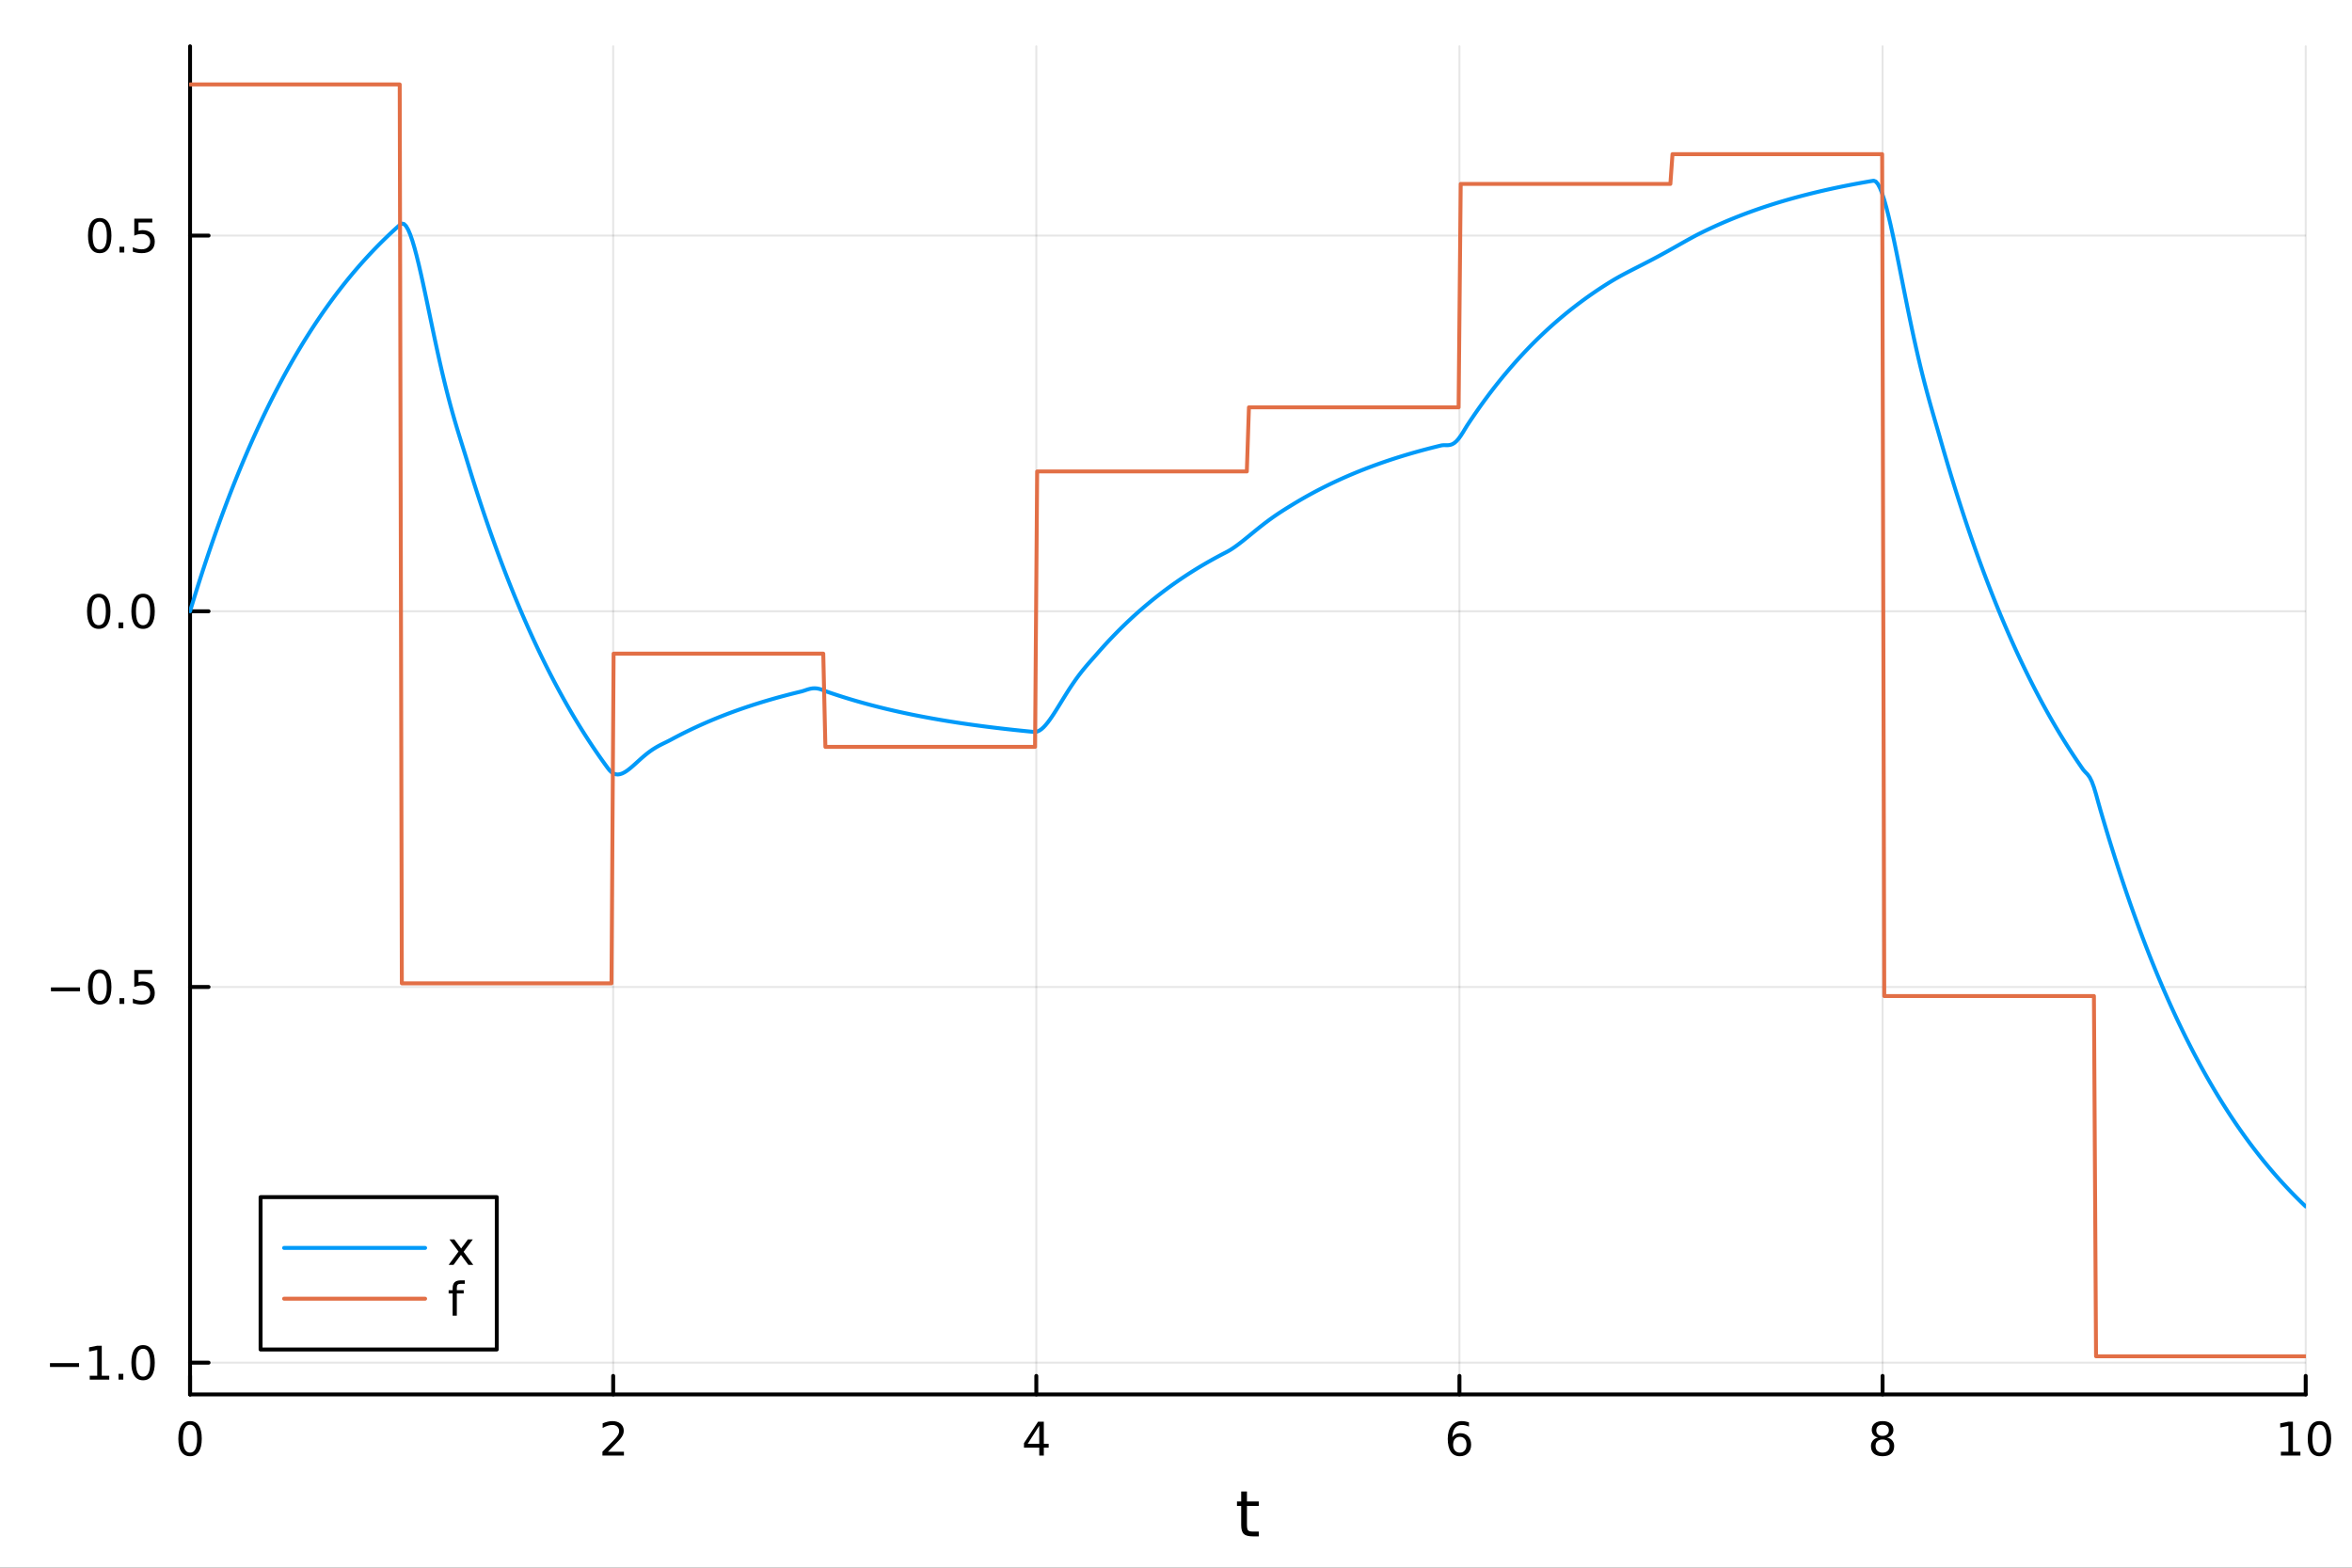 <?xml version="1.0" encoding="utf-8"?>
<svg xmlns="http://www.w3.org/2000/svg" xmlns:xlink="http://www.w3.org/1999/xlink" width="600" height="400" viewBox="0 0 2400 1600">
<rect x="0" y="0" width="2400" height="1600" fill="#333333" stroke="none"/>
<defs>
  <clipPath id="clip320">
    <rect x="0" y="0" width="2400" height="1600"/>
  </clipPath>
</defs>
<path clip-path="url(#clip320)" d="M0 1600 L2400 1600 L2400 0 L0 0  Z" fill="#ffffff" fill-rule="evenodd" fill-opacity="1"/>
<defs>
  <clipPath id="clip321">
    <rect x="480" y="0" width="1681" height="1600"/>
  </clipPath>
</defs>
<path clip-path="url(#clip320)" d="M193.936 1423.18 L2352.76 1423.18 L2352.76 47.244 L193.936 47.244  Z" fill="#ffffff" fill-rule="evenodd" fill-opacity="1"/>
<defs>
  <clipPath id="clip322">
    <rect x="193" y="47" width="2160" height="1377"/>
  </clipPath>
</defs>
<polyline clip-path="url(#clip322)" style="stroke:#000000; stroke-linecap:round; stroke-linejoin:round; stroke-width:2; stroke-opacity:0.1; fill:none" points="193.936,1423.18 193.936,47.244 "/>
<polyline clip-path="url(#clip322)" style="stroke:#000000; stroke-linecap:round; stroke-linejoin:round; stroke-width:2; stroke-opacity:0.1; fill:none" points="625.7,1423.18 625.7,47.244 "/>
<polyline clip-path="url(#clip322)" style="stroke:#000000; stroke-linecap:round; stroke-linejoin:round; stroke-width:2; stroke-opacity:0.1; fill:none" points="1057.46,1423.18 1057.46,47.244 "/>
<polyline clip-path="url(#clip322)" style="stroke:#000000; stroke-linecap:round; stroke-linejoin:round; stroke-width:2; stroke-opacity:0.1; fill:none" points="1489.23,1423.18 1489.23,47.244 "/>
<polyline clip-path="url(#clip322)" style="stroke:#000000; stroke-linecap:round; stroke-linejoin:round; stroke-width:2; stroke-opacity:0.1; fill:none" points="1920.99,1423.18 1920.99,47.244 "/>
<polyline clip-path="url(#clip322)" style="stroke:#000000; stroke-linecap:round; stroke-linejoin:round; stroke-width:2; stroke-opacity:0.1; fill:none" points="2352.76,1423.18 2352.76,47.244 "/>
<polyline clip-path="url(#clip320)" style="stroke:#000000; stroke-linecap:round; stroke-linejoin:round; stroke-width:4; stroke-opacity:1; fill:none" points="193.936,1423.18 2352.76,1423.18 "/>
<polyline clip-path="url(#clip320)" style="stroke:#000000; stroke-linecap:round; stroke-linejoin:round; stroke-width:4; stroke-opacity:1; fill:none" points="193.936,1423.18 193.936,1404.28 "/>
<polyline clip-path="url(#clip320)" style="stroke:#000000; stroke-linecap:round; stroke-linejoin:round; stroke-width:4; stroke-opacity:1; fill:none" points="625.7,1423.18 625.7,1404.28 "/>
<polyline clip-path="url(#clip320)" style="stroke:#000000; stroke-linecap:round; stroke-linejoin:round; stroke-width:4; stroke-opacity:1; fill:none" points="1057.46,1423.18 1057.46,1404.28 "/>
<polyline clip-path="url(#clip320)" style="stroke:#000000; stroke-linecap:round; stroke-linejoin:round; stroke-width:4; stroke-opacity:1; fill:none" points="1489.23,1423.18 1489.23,1404.28 "/>
<polyline clip-path="url(#clip320)" style="stroke:#000000; stroke-linecap:round; stroke-linejoin:round; stroke-width:4; stroke-opacity:1; fill:none" points="1920.99,1423.18 1920.99,1404.28 "/>
<polyline clip-path="url(#clip320)" style="stroke:#000000; stroke-linecap:round; stroke-linejoin:round; stroke-width:4; stroke-opacity:1; fill:none" points="2352.76,1423.18 2352.76,1404.28 "/>
<path clip-path="url(#clip320)" d="M193.936 1454.1 Q190.325 1454.1 188.496 1457.66 Q186.691 1461.2 186.691 1468.33 Q186.691 1475.44 188.496 1479.01 Q190.325 1482.55 193.936 1482.55 Q197.57 1482.55 199.376 1479.01 Q201.204 1475.44 201.204 1468.33 Q201.204 1461.2 199.376 1457.66 Q197.57 1454.1 193.936 1454.1 M193.936 1450.39 Q199.746 1450.39 202.802 1455 Q205.88 1459.58 205.88 1468.33 Q205.88 1477.06 202.802 1481.67 Q199.746 1486.25 193.936 1486.25 Q188.126 1486.25 185.047 1481.67 Q181.992 1477.06 181.992 1468.33 Q181.992 1459.58 185.047 1455 Q188.126 1450.39 193.936 1450.39 Z" fill="#000000" fill-rule="nonzero" fill-opacity="1" /><path clip-path="url(#clip320)" d="M620.353 1481.64 L636.672 1481.64 L636.672 1485.58 L614.728 1485.58 L614.728 1481.64 Q617.39 1478.89 621.973 1474.26 Q626.58 1469.61 627.76 1468.27 Q630.006 1465.74 630.885 1464.01 Q631.788 1462.25 631.788 1460.56 Q631.788 1457.8 629.843 1456.07 Q627.922 1454.33 624.82 1454.33 Q622.621 1454.33 620.168 1455.09 Q617.737 1455.86 614.959 1457.41 L614.959 1452.69 Q617.783 1451.55 620.237 1450.97 Q622.691 1450.39 624.728 1450.39 Q630.098 1450.39 633.293 1453.08 Q636.487 1455.77 636.487 1460.26 Q636.487 1462.39 635.677 1464.31 Q634.89 1466.2 632.783 1468.8 Q632.205 1469.47 629.103 1472.69 Q626.001 1475.88 620.353 1481.64 Z" fill="#000000" fill-rule="nonzero" fill-opacity="1" /><path clip-path="url(#clip320)" d="M1060.47 1455.09 L1048.67 1473.54 L1060.47 1473.54 L1060.47 1455.09 M1059.25 1451.02 L1065.13 1451.02 L1065.13 1473.54 L1070.06 1473.54 L1070.06 1477.43 L1065.13 1477.43 L1065.13 1485.58 L1060.47 1485.58 L1060.47 1477.43 L1044.87 1477.43 L1044.87 1472.92 L1059.25 1451.02 Z" fill="#000000" fill-rule="nonzero" fill-opacity="1" /><path clip-path="url(#clip320)" d="M1489.63 1466.44 Q1486.48 1466.44 1484.63 1468.59 Q1482.8 1470.74 1482.8 1474.49 Q1482.8 1478.22 1484.63 1480.39 Q1486.48 1482.55 1489.63 1482.55 Q1492.78 1482.55 1494.61 1480.39 Q1496.46 1478.22 1496.46 1474.49 Q1496.46 1470.74 1494.61 1468.59 Q1492.78 1466.44 1489.63 1466.44 M1498.92 1451.78 L1498.92 1456.04 Q1497.16 1455.21 1495.35 1454.77 Q1493.57 1454.33 1491.81 1454.33 Q1487.18 1454.33 1484.73 1457.45 Q1482.3 1460.58 1481.95 1466.9 Q1483.31 1464.89 1485.37 1463.82 Q1487.43 1462.73 1489.91 1462.73 Q1495.12 1462.73 1498.13 1465.9 Q1501.16 1469.05 1501.16 1474.49 Q1501.16 1479.82 1498.01 1483.03 Q1494.86 1486.25 1489.63 1486.25 Q1483.64 1486.25 1480.47 1481.67 Q1477.3 1477.06 1477.3 1468.33 Q1477.3 1460.14 1481.18 1455.28 Q1485.07 1450.39 1491.62 1450.39 Q1493.38 1450.39 1495.17 1450.74 Q1496.97 1451.09 1498.92 1451.78 Z" fill="#000000" fill-rule="nonzero" fill-opacity="1" /><path clip-path="url(#clip320)" d="M1920.99 1469.17 Q1917.66 1469.17 1915.74 1470.95 Q1913.84 1472.73 1913.84 1475.86 Q1913.84 1478.98 1915.74 1480.77 Q1917.66 1482.55 1920.99 1482.55 Q1924.33 1482.55 1926.25 1480.77 Q1928.17 1478.96 1928.17 1475.86 Q1928.17 1472.73 1926.25 1470.95 Q1924.35 1469.17 1920.99 1469.17 M1916.32 1467.18 Q1913.31 1466.44 1911.62 1464.38 Q1909.95 1462.32 1909.95 1459.35 Q1909.95 1455.21 1912.89 1452.8 Q1915.85 1450.39 1920.99 1450.39 Q1926.15 1450.39 1929.09 1452.8 Q1932.03 1455.21 1932.03 1459.35 Q1932.03 1462.32 1930.34 1464.38 Q1928.68 1466.44 1925.69 1467.18 Q1929.07 1467.96 1930.95 1470.26 Q1932.84 1472.55 1932.84 1475.86 Q1932.84 1480.88 1929.77 1483.57 Q1926.71 1486.25 1920.99 1486.25 Q1915.27 1486.25 1912.2 1483.57 Q1909.14 1480.88 1909.14 1475.86 Q1909.14 1472.55 1911.04 1470.26 Q1912.94 1467.96 1916.32 1467.18 M1914.6 1459.79 Q1914.6 1462.48 1916.27 1463.98 Q1917.96 1465.49 1920.99 1465.49 Q1924 1465.49 1925.69 1463.98 Q1927.4 1462.48 1927.4 1459.79 Q1927.4 1457.11 1925.69 1455.6 Q1924 1454.1 1920.99 1454.1 Q1917.96 1454.1 1916.27 1455.6 Q1914.6 1457.11 1914.6 1459.79 Z" fill="#000000" fill-rule="nonzero" fill-opacity="1" /><path clip-path="url(#clip320)" d="M2327.44 1481.64 L2335.08 1481.64 L2335.08 1455.28 L2326.77 1456.95 L2326.77 1452.69 L2335.04 1451.02 L2339.71 1451.02 L2339.71 1481.64 L2347.35 1481.64 L2347.35 1485.58 L2327.44 1485.58 L2327.44 1481.64 Z" fill="#000000" fill-rule="nonzero" fill-opacity="1" /><path clip-path="url(#clip320)" d="M2366.8 1454.1 Q2363.18 1454.1 2361.36 1457.66 Q2359.55 1461.2 2359.55 1468.33 Q2359.55 1475.44 2361.36 1479.01 Q2363.18 1482.55 2366.8 1482.55 Q2370.43 1482.55 2372.23 1479.01 Q2374.06 1475.44 2374.06 1468.33 Q2374.06 1461.2 2372.23 1457.66 Q2370.43 1454.1 2366.8 1454.1 M2366.8 1450.39 Q2372.61 1450.39 2375.66 1455 Q2378.74 1459.58 2378.74 1468.33 Q2378.74 1477.06 2375.66 1481.67 Q2372.61 1486.25 2366.8 1486.25 Q2360.99 1486.25 2357.91 1481.67 Q2354.85 1477.06 2354.85 1468.33 Q2354.85 1459.58 2357.91 1455 Q2360.99 1450.39 2366.8 1450.39 Z" fill="#000000" fill-rule="nonzero" fill-opacity="1" /><path clip-path="url(#clip320)" d="M1272.41 1522.27 L1272.41 1532.4 L1284.47 1532.4 L1284.47 1536.95 L1272.41 1536.95 L1272.41 1556.3 Q1272.41 1560.66 1273.58 1561.9 Q1274.79 1563.14 1278.45 1563.14 L1284.47 1563.14 L1284.47 1568.04 L1278.45 1568.04 Q1271.67 1568.04 1269.1 1565.53 Q1266.52 1562.98 1266.52 1556.3 L1266.52 1536.95 L1262.22 1536.95 L1262.22 1532.4 L1266.52 1532.4 L1266.52 1522.27 L1272.41 1522.27 Z" fill="#000000" fill-rule="nonzero" fill-opacity="1" /><polyline clip-path="url(#clip322)" style="stroke:#000000; stroke-linecap:round; stroke-linejoin:round; stroke-width:2; stroke-opacity:0.1; fill:none" points="193.936,1390.76 2352.76,1390.76 "/>
<polyline clip-path="url(#clip322)" style="stroke:#000000; stroke-linecap:round; stroke-linejoin:round; stroke-width:2; stroke-opacity:0.1; fill:none" points="193.936,1007.32 2352.76,1007.32 "/>
<polyline clip-path="url(#clip322)" style="stroke:#000000; stroke-linecap:round; stroke-linejoin:round; stroke-width:2; stroke-opacity:0.1; fill:none" points="193.936,623.875 2352.76,623.875 "/>
<polyline clip-path="url(#clip322)" style="stroke:#000000; stroke-linecap:round; stroke-linejoin:round; stroke-width:2; stroke-opacity:0.1; fill:none" points="193.936,240.435 2352.76,240.435 "/>
<polyline clip-path="url(#clip320)" style="stroke:#000000; stroke-linecap:round; stroke-linejoin:round; stroke-width:4; stroke-opacity:1; fill:none" points="193.936,1423.18 193.936,47.244 "/>
<polyline clip-path="url(#clip320)" style="stroke:#000000; stroke-linecap:round; stroke-linejoin:round; stroke-width:4; stroke-opacity:1; fill:none" points="193.936,1390.76 212.834,1390.76 "/>
<polyline clip-path="url(#clip320)" style="stroke:#000000; stroke-linecap:round; stroke-linejoin:round; stroke-width:4; stroke-opacity:1; fill:none" points="193.936,1007.32 212.834,1007.32 "/>
<polyline clip-path="url(#clip320)" style="stroke:#000000; stroke-linecap:round; stroke-linejoin:round; stroke-width:4; stroke-opacity:1; fill:none" points="193.936,623.875 212.834,623.875 "/>
<polyline clip-path="url(#clip320)" style="stroke:#000000; stroke-linecap:round; stroke-linejoin:round; stroke-width:4; stroke-opacity:1; fill:none" points="193.936,240.435 212.834,240.435 "/>
<path clip-path="url(#clip320)" d="M50.992 1391.21 L80.668 1391.21 L80.668 1395.14 L50.992 1395.14 L50.992 1391.21 Z" fill="#000000" fill-rule="nonzero" fill-opacity="1" /><path clip-path="url(#clip320)" d="M91.571 1404.1 L99.21 1404.1 L99.21 1377.74 L90.899 1379.4 L90.899 1375.14 L99.163 1373.48 L103.839 1373.48 L103.839 1404.1 L111.478 1404.1 L111.478 1408.04 L91.571 1408.04 L91.571 1404.1 Z" fill="#000000" fill-rule="nonzero" fill-opacity="1" /><path clip-path="url(#clip320)" d="M120.922 1402.16 L125.807 1402.16 L125.807 1408.04 L120.922 1408.04 L120.922 1402.16 Z" fill="#000000" fill-rule="nonzero" fill-opacity="1" /><path clip-path="url(#clip320)" d="M145.992 1376.56 Q142.381 1376.56 140.552 1380.12 Q138.746 1383.66 138.746 1390.79 Q138.746 1397.9 140.552 1401.46 Q142.381 1405 145.992 1405 Q149.626 1405 151.431 1401.46 Q153.26 1397.9 153.26 1390.79 Q153.26 1383.66 151.431 1380.12 Q149.626 1376.56 145.992 1376.56 M145.992 1372.85 Q151.802 1372.85 154.857 1377.46 Q157.936 1382.04 157.936 1390.79 Q157.936 1399.52 154.857 1404.12 Q151.802 1408.71 145.992 1408.71 Q140.181 1408.71 137.103 1404.12 Q134.047 1399.52 134.047 1390.79 Q134.047 1382.04 137.103 1377.46 Q140.181 1372.85 145.992 1372.85 Z" fill="#000000" fill-rule="nonzero" fill-opacity="1" /><path clip-path="url(#clip320)" d="M51.987 1007.77 L81.663 1007.77 L81.663 1011.7 L51.987 1011.7 L51.987 1007.77 Z" fill="#000000" fill-rule="nonzero" fill-opacity="1" /><path clip-path="url(#clip320)" d="M101.756 993.114 Q98.145 993.114 96.316 996.679 Q94.51 1000.22 94.51 1007.35 Q94.51 1014.46 96.316 1018.02 Q98.145 1021.56 101.756 1021.56 Q105.39 1021.56 107.196 1018.02 Q109.024 1014.46 109.024 1007.35 Q109.024 1000.22 107.196 996.679 Q105.39 993.114 101.756 993.114 M101.756 989.411 Q107.566 989.411 110.621 994.017 Q113.7 998.601 113.7 1007.35 Q113.7 1016.08 110.621 1020.68 Q107.566 1025.27 101.756 1025.27 Q95.946 1025.27 92.867 1020.68 Q89.811 1016.08 89.811 1007.35 Q89.811 998.601 92.867 994.017 Q95.946 989.411 101.756 989.411 Z" fill="#000000" fill-rule="nonzero" fill-opacity="1" /><path clip-path="url(#clip320)" d="M121.918 1018.72 L126.802 1018.72 L126.802 1024.6 L121.918 1024.6 L121.918 1018.72 Z" fill="#000000" fill-rule="nonzero" fill-opacity="1" /><path clip-path="url(#clip320)" d="M137.033 990.036 L155.39 990.036 L155.39 993.971 L141.316 993.971 L141.316 1002.44 Q142.334 1002.1 143.353 1001.93 Q144.371 1001.75 145.39 1001.75 Q151.177 1001.75 154.556 1004.92 Q157.936 1008.09 157.936 1013.51 Q157.936 1019.09 154.464 1022.19 Q150.992 1025.27 144.672 1025.27 Q142.496 1025.27 140.228 1024.9 Q137.982 1024.53 135.575 1023.79 L135.575 1019.09 Q137.658 1020.22 139.881 1020.78 Q142.103 1021.33 144.58 1021.33 Q148.584 1021.33 150.922 1019.23 Q153.26 1017.12 153.26 1013.51 Q153.26 1009.9 150.922 1007.79 Q148.584 1005.68 144.58 1005.68 Q142.705 1005.68 140.83 1006.1 Q138.978 1006.52 137.033 1007.4 L137.033 990.036 Z" fill="#000000" fill-rule="nonzero" fill-opacity="1" /><path clip-path="url(#clip320)" d="M100.76 609.674 Q97.149 609.674 95.321 613.239 Q93.515 616.78 93.515 623.91 Q93.515 631.016 95.321 634.581 Q97.149 638.123 100.76 638.123 Q104.395 638.123 106.2 634.581 Q108.029 631.016 108.029 623.91 Q108.029 616.78 106.2 613.239 Q104.395 609.674 100.76 609.674 M100.76 605.97 Q106.571 605.97 109.626 610.577 Q112.705 615.16 112.705 623.91 Q112.705 632.637 109.626 637.243 Q106.571 641.827 100.76 641.827 Q94.95 641.827 91.871 637.243 Q88.816 632.637 88.816 623.91 Q88.816 615.16 91.871 610.577 Q94.95 605.97 100.76 605.97 Z" fill="#000000" fill-rule="nonzero" fill-opacity="1" /><path clip-path="url(#clip320)" d="M120.922 635.276 L125.807 635.276 L125.807 641.155 L120.922 641.155 L120.922 635.276 Z" fill="#000000" fill-rule="nonzero" fill-opacity="1" /><path clip-path="url(#clip320)" d="M145.992 609.674 Q142.381 609.674 140.552 613.239 Q138.746 616.78 138.746 623.91 Q138.746 631.016 140.552 634.581 Q142.381 638.123 145.992 638.123 Q149.626 638.123 151.431 634.581 Q153.26 631.016 153.26 623.91 Q153.26 616.78 151.431 613.239 Q149.626 609.674 145.992 609.674 M145.992 605.97 Q151.802 605.97 154.857 610.577 Q157.936 615.16 157.936 623.91 Q157.936 632.637 154.857 637.243 Q151.802 641.827 145.992 641.827 Q140.181 641.827 137.103 637.243 Q134.047 632.637 134.047 623.91 Q134.047 615.16 137.103 610.577 Q140.181 605.97 145.992 605.97 Z" fill="#000000" fill-rule="nonzero" fill-opacity="1" /><path clip-path="url(#clip320)" d="M101.756 226.233 Q98.145 226.233 96.316 229.798 Q94.51 233.34 94.51 240.469 Q94.51 247.576 96.316 251.141 Q98.145 254.682 101.756 254.682 Q105.39 254.682 107.196 251.141 Q109.024 247.576 109.024 240.469 Q109.024 233.34 107.196 229.798 Q105.39 226.233 101.756 226.233 M101.756 222.53 Q107.566 222.53 110.621 227.136 Q113.7 231.719 113.7 240.469 Q113.7 249.196 110.621 253.803 Q107.566 258.386 101.756 258.386 Q95.946 258.386 92.867 253.803 Q89.811 249.196 89.811 240.469 Q89.811 231.719 92.867 227.136 Q95.946 222.53 101.756 222.53 Z" fill="#000000" fill-rule="nonzero" fill-opacity="1" /><path clip-path="url(#clip320)" d="M121.918 251.835 L126.802 251.835 L126.802 257.715 L121.918 257.715 L121.918 251.835 Z" fill="#000000" fill-rule="nonzero" fill-opacity="1" /><path clip-path="url(#clip320)" d="M137.033 223.155 L155.39 223.155 L155.39 227.09 L141.316 227.09 L141.316 235.562 Q142.334 235.215 143.353 235.053 Q144.371 234.868 145.39 234.868 Q151.177 234.868 154.556 238.039 Q157.936 241.21 157.936 246.627 Q157.936 252.205 154.464 255.307 Q150.992 258.386 144.672 258.386 Q142.496 258.386 140.228 258.016 Q137.982 257.645 135.575 256.905 L135.575 252.205 Q137.658 253.34 139.881 253.895 Q142.103 254.451 144.58 254.451 Q148.584 254.451 150.922 252.344 Q153.26 250.238 153.26 246.627 Q153.26 243.016 150.922 240.909 Q148.584 238.803 144.58 238.803 Q142.705 238.803 140.83 239.219 Q138.978 239.636 137.033 240.516 L137.033 223.155 Z" fill="#000000" fill-rule="nonzero" fill-opacity="1" /><polyline clip-path="url(#clip322)" style="stroke:#009af9; stroke-linecap:round; stroke-linejoin:round; stroke-width:4; stroke-opacity:1; fill:none" points="193.936,623.875 196.097,616.747 198.258,609.712 200.419,602.771 202.58,595.923 204.741,589.164 206.902,582.496 209.063,575.916 211.224,569.423 213.385,563.016 215.546,556.694 217.707,550.456 219.868,544.301 222.029,538.227 224.19,532.234 226.351,526.321 228.512,520.485 230.673,514.727 232.834,509.046 234.995,503.439 237.156,497.907 239.317,492.449 241.478,487.063 243.639,481.748 245.8,476.503 247.961,471.329 250.122,466.222 252.282,461.184 254.443,456.212 256.604,451.306 258.765,446.465 260.926,441.689 263.087,436.976 265.248,432.325 267.409,427.736 269.57,423.207 271.731,418.739 273.892,414.33 276.053,409.98 278.214,405.687 280.375,401.451 282.536,397.271 284.697,393.147 286.858,389.077 289.019,385.061 291.18,381.099 293.341,377.189 295.502,373.331 297.663,369.524 299.824,365.767 301.985,362.06 304.146,358.403 306.307,354.794 308.468,351.233 310.629,347.719 312.79,344.251 314.951,340.83 317.112,337.454 319.273,334.123 321.434,330.835 323.595,327.592 325.756,324.391 327.917,321.233 330.078,318.117 332.239,315.042 334.4,312.007 336.561,309.013 338.722,306.059 340.883,303.144 343.044,300.268 345.205,297.429 347.366,294.629 349.527,291.865 351.688,289.138 353.849,286.448 356.01,283.792 358.171,281.173 360.332,278.588 362.493,276.037 364.653,273.52 366.814,271.036 368.975,268.585 371.136,266.167 373.297,263.781 375.458,261.426 377.619,259.103 379.78,256.811 381.941,254.548 384.102,252.316 386.263,250.114 388.424,247.94 390.585,245.796 392.746,243.68 394.907,241.592 397.068,239.531 399.229,237.498 401.39,235.492 403.551,233.513 405.712,231.559 407.873,229.632 410.034,228.182 412.195,228.588 414.356,230.756 416.517,234.48 418.678,239.566 420.839,245.831 423,253.102 425.161,261.216 427.322,270.021 429.483,279.376 431.644,289.15 433.805,299.223 435.966,309.485 438.127,319.837 440.288,330.191 442.449,340.467 444.61,350.599 446.771,360.53 448.932,370.214 451.093,379.613 453.254,388.704 455.415,397.471 457.576,405.911 459.737,414.028 461.898,421.842 464.059,429.378 466.22,436.674 468.381,443.781 470.542,450.755 472.703,457.668 474.864,464.599 477.024,471.638 479.185,478.691 481.346,485.65 483.507,492.517 485.668,499.293 487.829,505.98 489.99,512.577 492.151,519.088 494.312,525.511 496.473,531.85 498.634,538.105 500.795,544.276 502.956,550.366 505.117,556.376 507.278,562.305 509.439,568.156 511.6,573.93 513.761,579.627 515.922,585.248 518.083,590.795 520.244,596.269 522.405,601.67 524.566,607 526.727,612.258 528.888,617.447 531.049,622.567 533.21,627.62 535.371,632.605 537.532,637.524 539.693,642.378 541.854,647.167 544.015,651.893 546.176,656.556 548.337,661.157 550.498,665.697 552.659,670.177 554.82,674.597 556.981,678.959 559.142,683.263 561.303,687.51 563.464,691.7 565.625,695.835 567.786,699.915 569.947,703.942 572.108,707.914 574.269,711.834 576.43,715.703 578.591,719.519 580.752,723.286 582.913,727.002 585.074,730.669 587.235,734.288 589.396,737.859 591.556,741.382 593.717,744.859 595.878,748.289 598.039,751.675 600.2,755.015 602.361,758.311 604.522,761.563 606.683,764.772 608.844,767.939 611.005,771.063 613.166,774.146 615.327,777.189 617.488,780.191 619.649,783.153 621.81,785.982 623.971,788.104 626.132,789.497 628.293,790.249 630.454,790.44 632.615,790.148 634.776,789.444 636.937,788.397 639.098,787.068 641.259,785.517 643.42,783.796 645.581,781.954 647.742,780.034 649.903,778.076 652.064,776.115 654.225,774.178 656.386,772.292 658.547,770.477 660.708,768.747 662.869,767.114 665.03,765.583 667.191,764.155 669.352,762.827 671.513,761.591 673.674,760.433 675.835,759.335 677.996,758.275 680.157,757.225 682.318,756.155 684.479,755.025 686.64,753.86 688.801,752.71 690.962,751.575 693.123,750.455 695.284,749.35 697.445,748.26 699.606,747.184 701.767,746.122 703.927,745.075 706.088,744.041 708.249,743.021 710.41,742.015 712.571,741.022 714.732,740.042 716.893,739.075 719.054,738.121 721.215,737.179 723.376,736.25 725.537,735.334 727.698,734.429 729.859,733.536 732.02,732.656 734.181,731.786 736.342,730.929 738.503,730.082 740.664,729.247 742.825,728.423 744.986,727.61 747.147,726.808 749.308,726.017 751.469,725.236 753.63,724.465 755.791,723.704 757.952,722.954 760.113,722.214 762.274,721.483 764.435,720.762 766.596,720.051 768.757,719.349 770.918,718.657 773.079,717.974 775.24,717.299 777.401,716.634 779.562,715.978 781.723,715.33 783.884,714.691 786.045,714.06 788.206,713.438 790.367,712.824 792.528,712.218 794.689,711.62 796.85,711.03 799.011,710.448 801.172,709.874 803.333,709.307 805.494,708.748 807.655,708.196 809.816,707.651 811.977,707.114 814.138,706.584 816.298,706.06 818.459,705.526 820.62,704.849 822.781,704.113 824.942,703.429 827.103,702.886 829.264,702.549 831.425,702.456 833.586,702.622 835.747,703.037 837.908,703.667 840.069,704.453 842.23,705.31 844.391,706.131 846.552,706.876 848.713,707.611 850.874,708.335 853.035,709.051 855.196,709.756 857.357,710.453 859.518,711.14 861.679,711.818 863.84,712.487 866.001,713.147 868.162,713.799 870.323,714.441 872.484,715.076 874.645,715.702 876.806,716.319 878.967,716.929 881.128,717.53 883.289,718.123 885.45,718.709 887.611,719.287 889.772,719.857 891.933,720.419 894.094,720.974 896.255,721.522 898.416,722.062 900.577,722.596 902.738,723.122 904.899,723.641 907.06,724.153 909.221,724.659 911.382,725.157 913.543,725.65 915.704,726.135 917.865,726.614 920.026,727.087 922.187,727.554 924.348,728.014 926.509,728.468 928.669,728.917 930.83,729.359 932.991,729.795 935.152,730.226 937.313,730.651 939.474,731.07 941.635,731.484 943.796,731.892 945.957,732.295 948.118,732.692 950.279,733.085 952.44,733.472 954.601,733.854 956.762,734.231 958.923,734.602 961.084,734.969 963.245,735.332 965.406,735.689 967.567,736.041 969.728,736.389 971.889,736.733 974.05,737.071 976.211,737.406 978.372,737.735 980.533,738.061 982.694,738.382 984.855,738.699 987.016,739.011 989.177,739.32 991.338,739.624 993.499,739.925 995.66,740.221 997.821,740.513 999.982,740.802 1002.14,741.087 1004.3,741.368 1006.46,741.645 1008.63,741.919 1010.79,742.189 1012.95,742.455 1015.11,742.718 1017.27,742.977 1019.43,743.233 1021.59,743.486 1023.75,743.735 1025.91,743.981 1028.07,744.223 1030.24,744.463 1032.4,744.699 1034.56,744.932 1036.72,745.162 1038.88,745.389 1041.04,745.613 1043.2,745.834 1045.36,746.052 1047.52,746.267 1049.68,746.479 1051.85,746.689 1054.01,746.896 1056.17,747.046 1058.33,746.662 1060.49,745.693 1062.65,744.209 1064.81,742.281 1066.97,739.971 1069.13,737.34 1071.29,734.445 1073.46,731.339 1075.62,728.069 1077.78,724.68 1079.94,721.213 1082.1,717.704 1084.26,714.186 1086.42,710.687 1088.58,707.233 1090.74,703.844 1092.9,700.536 1095.07,697.324 1097.23,694.214 1099.39,691.213 1101.55,688.321 1103.71,685.536 1105.87,682.849 1108.03,680.251 1110.19,677.726 1112.35,675.255 1114.51,672.816 1116.67,670.381 1118.84,667.92 1121,665.444 1123.16,663.001 1125.32,660.59 1127.48,658.211 1129.64,655.864 1131.8,653.547 1133.96,651.262 1136.12,649.007 1138.28,646.781 1140.45,644.585 1142.61,642.419 1144.77,640.281 1146.93,638.171 1149.09,636.089 1151.25,634.035 1153.41,632.008 1155.57,630.008 1157.73,628.035 1159.89,626.087 1162.06,624.166 1164.22,622.269 1166.38,620.398 1168.54,618.552 1170.7,616.731 1172.86,614.933 1175.02,613.159 1177.18,611.409 1179.34,609.682 1181.5,607.978 1183.67,606.297 1185.83,604.638 1187.99,603.001 1190.15,601.385 1192.31,599.791 1194.47,598.219 1196.63,596.667 1198.79,595.135 1200.95,593.624 1203.11,592.133 1205.28,590.662 1207.44,589.21 1209.6,587.778 1211.76,586.364 1213.92,584.97 1216.08,583.593 1218.24,582.235 1220.4,580.895 1222.56,579.573 1224.72,578.268 1226.88,576.981 1229.05,575.71 1231.21,574.457 1233.37,573.22 1235.53,571.999 1237.69,570.795 1239.85,569.606 1242.01,568.434 1244.17,567.276 1246.33,566.135 1248.49,565.008 1250.66,563.896 1252.82,562.757 1254.98,561.502 1257.14,560.143 1259.3,558.693 1261.46,557.164 1263.62,555.571 1265.78,553.923 1267.94,552.232 1270.1,550.508 1272.27,548.761 1274.43,546.999 1276.59,545.231 1278.75,543.463 1280.91,541.703 1283.07,539.955 1285.23,538.226 1287.39,536.519 1289.55,534.839 1291.71,533.188 1293.88,531.569 1296.04,529.983 1298.2,528.431 1300.36,526.914 1302.52,525.43 1304.68,523.978 1306.84,522.557 1309,521.163 1311.16,519.793 1313.32,518.443 1315.49,517.108 1317.65,515.782 1319.81,514.461 1321.97,513.152 1324.13,511.86 1326.29,510.586 1328.45,509.328 1330.61,508.087 1332.77,506.863 1334.93,505.655 1337.09,504.463 1339.26,503.286 1341.42,502.126 1343.58,500.98 1345.74,499.85 1347.9,498.735 1350.06,497.635 1352.22,496.549 1354.38,495.477 1356.54,494.42 1358.7,493.376 1360.87,492.347 1363.03,491.331 1365.19,490.328 1367.35,489.339 1369.51,488.363 1371.67,487.4 1373.83,486.45 1375.99,485.512 1378.15,484.587 1380.31,483.674 1382.48,482.773 1384.64,481.884 1386.8,481.007 1388.96,480.141 1391.12,479.288 1393.28,478.445 1395.44,477.614 1397.6,476.793 1399.76,475.984 1401.92,475.185 1404.09,474.397 1406.25,473.619 1408.41,472.852 1410.57,472.095 1412.73,471.348 1414.89,470.611 1417.05,469.883 1419.21,469.166 1421.37,468.458 1423.53,467.759 1425.7,467.069 1427.86,466.389 1430.02,465.718 1432.18,465.055 1434.34,464.401 1436.5,463.756 1438.66,463.12 1440.82,462.492 1442.98,461.872 1445.14,461.26 1447.3,460.657 1449.47,460.061 1451.63,459.474 1453.79,458.894 1455.95,458.321 1458.11,457.757 1460.27,457.2 1462.43,456.65 1464.59,456.108 1466.75,455.572 1468.91,455.044 1471.08,454.528 1473.24,454.322 1475.4,454.363 1477.56,454.361 1479.72,454.087 1481.88,453.372 1484.04,452.106 1486.2,450.24 1488.36,447.785 1490.52,444.81 1492.69,441.447 1494.85,437.886 1497.01,434.378 1499.17,431.096 1501.33,427.869 1503.49,424.685 1505.65,421.543 1507.81,418.443 1509.97,415.384 1512.13,412.366 1514.3,409.387 1516.46,406.448 1518.62,403.548 1520.78,400.687 1522.94,397.863 1525.1,395.077 1527.26,392.327 1529.42,389.614 1531.58,386.938 1533.74,384.296 1535.91,381.69 1538.07,379.118 1540.23,376.581 1542.39,374.077 1544.55,371.606 1546.71,369.168 1548.87,366.762 1551.03,364.389 1553.19,362.046 1555.35,359.735 1557.51,357.455 1559.68,355.204 1561.84,352.984 1564,350.793 1566.16,348.631 1568.32,346.498 1570.48,344.393 1572.64,342.316 1574.8,340.266 1576.96,338.243 1579.12,336.248 1581.29,334.279 1583.45,332.335 1585.61,330.418 1587.77,328.526 1589.93,326.659 1592.09,324.817 1594.25,322.999 1596.41,321.206 1598.57,319.436 1600.73,317.689 1602.9,315.966 1605.06,314.266 1607.22,312.588 1609.38,310.933 1611.54,309.299 1613.7,307.687 1615.86,306.097 1618.02,304.527 1620.18,302.978 1622.34,301.45 1624.51,299.942 1626.67,298.455 1628.83,296.986 1630.99,295.538 1633.15,294.108 1635.31,292.698 1637.47,291.306 1639.63,289.933 1641.79,288.577 1643.95,287.24 1646.12,285.934 1648.28,284.664 1650.44,283.427 1652.6,282.219 1654.76,281.035 1656.92,279.873 1659.08,278.727 1661.24,277.597 1663.4,276.477 1665.56,275.366 1667.72,274.261 1669.89,273.159 1672.05,272.058 1674.21,270.957 1676.37,269.853 1678.53,268.745 1680.69,267.631 1682.85,266.511 1685.01,265.382 1687.17,264.246 1689.33,263.1 1691.5,261.945 1693.66,260.781 1695.82,259.607 1697.98,258.424 1700.14,257.233 1702.3,256.033 1704.46,254.826 1706.62,253.613 1708.78,252.396 1710.94,251.175 1713.11,249.953 1715.27,248.731 1717.43,247.512 1719.59,246.298 1721.75,245.091 1723.91,243.894 1726.07,242.711 1728.23,241.543 1730.39,240.396 1732.55,239.272 1734.72,238.174 1736.88,237.102 1739.04,236.045 1741.2,235.001 1743.36,233.972 1745.52,232.956 1747.68,231.953 1749.84,230.964 1752,229.988 1754.16,229.025 1756.33,228.074 1758.49,227.136 1760.65,226.211 1762.81,225.298 1764.97,224.397 1767.13,223.508 1769.29,222.631 1771.45,221.765 1773.61,220.911 1775.77,220.068 1777.93,219.237 1780.1,218.416 1782.26,217.606 1784.42,216.807 1786.58,216.019 1788.74,215.241 1790.9,214.473 1793.06,213.716 1795.22,212.969 1797.38,212.231 1799.54,211.503 1801.71,210.785 1803.87,210.077 1806.03,209.377 1808.19,208.688 1810.35,208.007 1812.51,207.335 1814.67,206.672 1816.83,206.018 1818.99,205.373 1821.15,204.736 1823.32,204.108 1825.48,203.488 1827.64,202.876 1829.8,202.272 1831.96,201.676 1834.12,201.089 1836.28,200.509 1838.44,199.936 1840.6,199.372 1842.76,198.814 1844.93,198.265 1847.09,197.722 1849.25,197.187 1851.41,196.658 1853.57,196.137 1855.73,195.623 1857.89,195.115 1860.05,194.614 1862.21,194.12 1864.37,193.633 1866.54,193.152 1868.7,192.677 1870.86,192.208 1873.02,191.746 1875.18,191.29 1877.34,190.84 1879.5,190.396 1881.66,189.957 1883.82,189.525 1885.98,189.098 1888.15,188.677 1890.31,188.262 1892.47,187.852 1894.63,187.447 1896.79,187.048 1898.95,186.654 1901.11,186.266 1903.27,185.882 1905.43,185.504 1907.59,185.13 1909.75,184.762 1911.92,184.417 1914.08,185.261 1916.24,187.848 1918.4,191.978 1920.56,197.464 1922.72,204.127 1924.88,211.8 1927.04,220.324 1929.2,229.552 1931.36,239.344 1933.53,249.574 1935.69,260.122 1937.85,270.881 1940.01,281.753 1942.17,292.649 1944.33,303.491 1946.49,314.21 1948.65,324.75 1950.81,335.061 1952.97,345.105 1955.14,354.853 1957.3,364.289 1959.46,373.403 1961.62,382.197 1963.78,390.683 1965.94,398.882 1968.1,406.826 1970.26,414.558 1972.42,422.127 1974.58,429.597 1976.75,437.039 1978.91,444.534 1981.07,452.104 1983.23,459.588 1985.39,466.972 1987.55,474.259 1989.71,481.449 1991.87,488.543 1994.03,495.544 1996.19,502.451 1998.36,509.267 2000.52,515.993 2002.68,522.63 2004.84,529.178 2007,535.64 2009.16,542.016 2011.32,548.308 2013.48,554.516 2015.64,560.642 2017.8,566.687 2019.96,572.652 2022.13,578.538 2024.29,584.346 2026.45,590.077 2028.61,595.732 2030.77,601.311 2032.93,606.817 2035.09,612.25 2037.25,617.611 2039.41,622.9 2041.57,628.12 2043.74,633.27 2045.9,638.352 2048.06,643.366 2050.22,648.314 2052.38,653.196 2054.54,658.013 2056.7,662.766 2058.86,667.457 2061.02,672.085 2063.18,676.652 2065.35,681.158 2067.51,685.604 2069.67,689.992 2071.83,694.321 2073.99,698.593 2076.15,702.808 2078.31,706.968 2080.47,711.072 2082.63,715.122 2084.79,719.118 2086.96,723.061 2089.12,726.953 2091.28,730.792 2093.44,734.581 2095.6,738.32 2097.76,742.008 2099.92,745.649 2102.08,749.24 2104.24,752.784 2106.4,756.282 2108.57,759.732 2110.73,763.138 2112.89,766.497 2115.05,769.813 2117.21,773.084 2119.37,776.312 2121.53,779.498 2123.69,782.641 2125.85,785.73 2128.01,788.123 2130.17,790.343 2132.34,793.336 2134.5,797.667 2136.66,803.513 2138.82,810.665 2140.98,818.529 2143.14,826.188 2145.3,833.586 2147.46,840.887 2149.62,848.091 2151.78,855.199 2153.95,862.213 2156.11,869.134 2158.27,875.964 2160.43,882.702 2162.59,889.352 2164.75,895.913 2166.91,902.387 2169.07,908.776 2171.23,915.08 2173.39,921.3 2175.56,927.437 2177.72,933.494 2179.88,939.469 2182.04,945.366 2184.2,951.185 2186.36,956.926 2188.52,962.591 2190.68,968.181 2192.84,973.697 2195,979.14 2197.17,984.511 2199.33,989.811 2201.49,995.04 2203.65,1000.2 2205.81,1005.29 2207.97,1010.32 2210.13,1015.27 2212.29,1020.16 2214.45,1024.99 2216.61,1029.75 2218.78,1034.45 2220.94,1039.09 2223.1,1043.67 2225.26,1048.18 2227.42,1052.64 2229.58,1057.04 2231.74,1061.37 2233.9,1065.65 2236.06,1069.88 2238.22,1074.05 2240.38,1078.16 2242.55,1082.22 2244.71,1086.22 2246.87,1090.17 2249.03,1094.07 2251.19,1097.92 2253.35,1101.71 2255.51,1105.46 2257.67,1109.15 2259.83,1112.8 2261.99,1116.4 2264.16,1119.95 2266.32,1123.46 2268.48,1126.91 2270.64,1130.32 2272.8,1133.69 2274.96,1137.01 2277.12,1140.29 2279.28,1143.53 2281.44,1146.72 2283.6,1149.87 2285.77,1152.97 2287.93,1156.04 2290.09,1159.07 2292.25,1162.05 2294.41,1165 2296.57,1167.9 2298.73,1170.77 2300.89,1173.6 2303.05,1176.39 2305.21,1179.15 2307.38,1181.87 2309.54,1184.55 2311.7,1187.2 2313.86,1189.81 2316.02,1192.39 2318.18,1194.93 2320.34,1197.44 2322.5,1199.92 2324.66,1202.36 2326.82,1204.77 2328.99,1207.15 2331.15,1209.5 2333.31,1211.82 2335.47,1214.1 2337.63,1216.36 2339.79,1218.58 2341.95,1220.78 2344.11,1222.95 2346.27,1225.09 2348.43,1227.2 2350.59,1229.28 2352.76,1231.33 "/>
<polyline clip-path="url(#clip322)" style="stroke:#e26f46; stroke-linecap:round; stroke-linejoin:round; stroke-width:4; stroke-opacity:1; fill:none" points="193.936,86.186 196.097,86.186 198.258,86.186 200.419,86.186 202.58,86.186 204.741,86.186 206.902,86.186 209.063,86.186 211.224,86.186 213.385,86.186 215.546,86.186 217.707,86.186 219.868,86.186 222.029,86.186 224.19,86.186 226.351,86.186 228.512,86.186 230.673,86.186 232.834,86.186 234.995,86.186 237.156,86.186 239.317,86.186 241.478,86.186 243.639,86.186 245.8,86.186 247.961,86.186 250.122,86.186 252.282,86.186 254.443,86.186 256.604,86.186 258.765,86.186 260.926,86.186 263.087,86.186 265.248,86.186 267.409,86.186 269.57,86.186 271.731,86.186 273.892,86.186 276.053,86.186 278.214,86.186 280.375,86.186 282.536,86.186 284.697,86.186 286.858,86.186 289.019,86.186 291.18,86.186 293.341,86.186 295.502,86.186 297.663,86.186 299.824,86.186 301.985,86.186 304.146,86.186 306.307,86.186 308.468,86.186 310.629,86.186 312.79,86.186 314.951,86.186 317.112,86.186 319.273,86.186 321.434,86.186 323.595,86.186 325.756,86.186 327.917,86.186 330.078,86.186 332.239,86.186 334.4,86.186 336.561,86.186 338.722,86.186 340.883,86.186 343.044,86.186 345.205,86.186 347.366,86.186 349.527,86.186 351.688,86.186 353.849,86.186 356.01,86.186 358.171,86.186 360.332,86.186 362.493,86.186 364.653,86.186 366.814,86.186 368.975,86.186 371.136,86.186 373.297,86.186 375.458,86.186 377.619,86.186 379.78,86.186 381.941,86.186 384.102,86.186 386.263,86.186 388.424,86.186 390.585,86.186 392.746,86.186 394.907,86.186 397.068,86.186 399.229,86.186 401.39,86.186 403.551,86.186 405.712,86.186 407.873,86.186 410.034,1003.61 412.195,1003.61 414.356,1003.61 416.517,1003.61 418.678,1003.61 420.839,1003.61 423,1003.61 425.161,1003.61 427.322,1003.61 429.483,1003.61 431.644,1003.61 433.805,1003.61 435.966,1003.61 438.127,1003.61 440.288,1003.61 442.449,1003.61 444.61,1003.61 446.771,1003.61 448.932,1003.61 451.093,1003.61 453.254,1003.61 455.415,1003.61 457.576,1003.61 459.737,1003.61 461.898,1003.61 464.059,1003.61 466.22,1003.61 468.381,1003.61 470.542,1003.61 472.703,1003.61 474.864,1003.61 477.024,1003.61 479.185,1003.61 481.346,1003.61 483.507,1003.61 485.668,1003.61 487.829,1003.61 489.99,1003.61 492.151,1003.61 494.312,1003.61 496.473,1003.61 498.634,1003.61 500.795,1003.61 502.956,1003.61 505.117,1003.61 507.278,1003.61 509.439,1003.61 511.6,1003.61 513.761,1003.61 515.922,1003.61 518.083,1003.61 520.244,1003.61 522.405,1003.61 524.566,1003.61 526.727,1003.61 528.888,1003.61 531.049,1003.61 533.21,1003.61 535.371,1003.61 537.532,1003.61 539.693,1003.61 541.854,1003.61 544.015,1003.61 546.176,1003.61 548.337,1003.61 550.498,1003.61 552.659,1003.61 554.82,1003.61 556.981,1003.61 559.142,1003.61 561.303,1003.61 563.464,1003.61 565.625,1003.61 567.786,1003.61 569.947,1003.61 572.108,1003.61 574.269,1003.61 576.43,1003.61 578.591,1003.61 580.752,1003.61 582.913,1003.61 585.074,1003.61 587.235,1003.61 589.396,1003.61 591.556,1003.61 593.717,1003.61 595.878,1003.61 598.039,1003.61 600.2,1003.61 602.361,1003.61 604.522,1003.61 606.683,1003.61 608.844,1003.61 611.005,1003.61 613.166,1003.61 615.327,1003.61 617.488,1003.61 619.649,1003.61 621.81,1003.61 623.971,1003.61 626.132,667.113 628.293,667.113 630.454,667.113 632.615,667.113 634.776,667.113 636.937,667.113 639.098,667.113 641.259,667.113 643.42,667.113 645.581,667.113 647.742,667.113 649.903,667.113 652.064,667.113 654.225,667.113 656.386,667.113 658.547,667.113 660.708,667.113 662.869,667.113 665.03,667.113 667.191,667.113 669.352,667.113 671.513,667.113 673.674,667.113 675.835,667.113 677.996,667.113 680.157,667.113 682.318,667.113 684.479,667.113 686.64,667.113 688.801,667.113 690.962,667.113 693.123,667.113 695.284,667.113 697.445,667.113 699.606,667.113 701.767,667.113 703.927,667.113 706.088,667.113 708.249,667.113 710.41,667.113 712.571,667.113 714.732,667.113 716.893,667.113 719.054,667.113 721.215,667.113 723.376,667.113 725.537,667.113 727.698,667.113 729.859,667.113 732.02,667.113 734.181,667.113 736.342,667.113 738.503,667.113 740.664,667.113 742.825,667.113 744.986,667.113 747.147,667.113 749.308,667.113 751.469,667.113 753.63,667.113 755.791,667.113 757.952,667.113 760.113,667.113 762.274,667.113 764.435,667.113 766.596,667.113 768.757,667.113 770.918,667.113 773.079,667.113 775.24,667.113 777.401,667.113 779.562,667.113 781.723,667.113 783.884,667.113 786.045,667.113 788.206,667.113 790.367,667.113 792.528,667.113 794.689,667.113 796.85,667.113 799.011,667.113 801.172,667.113 803.333,667.113 805.494,667.113 807.655,667.113 809.816,667.113 811.977,667.113 814.138,667.113 816.298,667.113 818.459,667.113 820.62,667.113 822.781,667.113 824.942,667.113 827.103,667.113 829.264,667.113 831.425,667.113 833.586,667.113 835.747,667.113 837.908,667.113 840.069,667.113 842.23,762.28 844.391,762.28 846.552,762.28 848.713,762.28 850.874,762.28 853.035,762.28 855.196,762.28 857.357,762.28 859.518,762.28 861.679,762.28 863.84,762.28 866.001,762.28 868.162,762.28 870.323,762.28 872.484,762.28 874.645,762.28 876.806,762.28 878.967,762.28 881.128,762.28 883.289,762.28 885.45,762.28 887.611,762.28 889.772,762.28 891.933,762.28 894.094,762.28 896.255,762.28 898.416,762.28 900.577,762.28 902.738,762.28 904.899,762.28 907.06,762.28 909.221,762.28 911.382,762.28 913.543,762.28 915.704,762.28 917.865,762.28 920.026,762.28 922.187,762.28 924.348,762.28 926.509,762.28 928.669,762.28 930.83,762.28 932.991,762.28 935.152,762.28 937.313,762.28 939.474,762.28 941.635,762.28 943.796,762.28 945.957,762.28 948.118,762.28 950.279,762.28 952.44,762.28 954.601,762.28 956.762,762.28 958.923,762.28 961.084,762.28 963.245,762.28 965.406,762.28 967.567,762.28 969.728,762.28 971.889,762.28 974.05,762.28 976.211,762.28 978.372,762.28 980.533,762.28 982.694,762.28 984.855,762.28 987.016,762.28 989.177,762.28 991.338,762.28 993.499,762.28 995.66,762.28 997.821,762.28 999.982,762.28 1002.14,762.28 1004.3,762.28 1006.46,762.28 1008.63,762.28 1010.79,762.28 1012.95,762.28 1015.11,762.28 1017.27,762.28 1019.43,762.28 1021.59,762.28 1023.75,762.28 1025.91,762.28 1028.07,762.28 1030.24,762.28 1032.4,762.28 1034.56,762.28 1036.72,762.28 1038.88,762.28 1041.04,762.28 1043.2,762.28 1045.36,762.28 1047.52,762.28 1049.68,762.28 1051.85,762.28 1054.01,762.28 1056.17,762.28 1058.33,481.157 1060.49,481.157 1062.65,481.157 1064.81,481.157 1066.97,481.157 1069.13,481.157 1071.29,481.157 1073.46,481.157 1075.62,481.157 1077.78,481.157 1079.94,481.157 1082.1,481.157 1084.26,481.157 1086.42,481.157 1088.58,481.157 1090.74,481.157 1092.9,481.157 1095.07,481.157 1097.23,481.157 1099.39,481.157 1101.55,481.157 1103.71,481.157 1105.87,481.157 1108.03,481.157 1110.19,481.157 1112.35,481.157 1114.51,481.157 1116.67,481.157 1118.84,481.157 1121,481.157 1123.16,481.157 1125.32,481.157 1127.48,481.157 1129.64,481.157 1131.8,481.157 1133.96,481.157 1136.12,481.157 1138.28,481.157 1140.45,481.157 1142.61,481.157 1144.77,481.157 1146.93,481.157 1149.09,481.157 1151.25,481.157 1153.41,481.157 1155.57,481.157 1157.73,481.157 1159.89,481.157 1162.06,481.157 1164.22,481.157 1166.38,481.157 1168.54,481.157 1170.7,481.157 1172.86,481.157 1175.02,481.157 1177.18,481.157 1179.34,481.157 1181.5,481.157 1183.67,481.157 1185.83,481.157 1187.99,481.157 1190.15,481.157 1192.31,481.157 1194.47,481.157 1196.63,481.157 1198.79,481.157 1200.95,481.157 1203.11,481.157 1205.28,481.157 1207.44,481.157 1209.6,481.157 1211.76,481.157 1213.92,481.157 1216.08,481.157 1218.24,481.157 1220.4,481.157 1222.56,481.157 1224.72,481.157 1226.88,481.157 1229.05,481.157 1231.21,481.157 1233.37,481.157 1235.53,481.157 1237.69,481.157 1239.85,481.157 1242.01,481.157 1244.17,481.157 1246.33,481.157 1248.49,481.157 1250.66,481.157 1252.82,481.157 1254.98,481.157 1257.14,481.157 1259.3,481.157 1261.46,481.157 1263.62,481.157 1265.78,481.157 1267.94,481.157 1270.1,481.157 1272.27,481.157 1274.43,415.736 1276.59,415.736 1278.75,415.736 1280.91,415.736 1283.07,415.736 1285.23,415.736 1287.39,415.736 1289.55,415.736 1291.71,415.736 1293.88,415.736 1296.04,415.736 1298.2,415.736 1300.36,415.736 1302.52,415.736 1304.68,415.736 1306.84,415.736 1309,415.736 1311.16,415.736 1313.32,415.736 1315.49,415.736 1317.65,415.736 1319.81,415.736 1321.97,415.736 1324.13,415.736 1326.29,415.736 1328.45,415.736 1330.61,415.736 1332.77,415.736 1334.93,415.736 1337.09,415.736 1339.26,415.736 1341.42,415.736 1343.58,415.736 1345.74,415.736 1347.9,415.736 1350.06,415.736 1352.22,415.736 1354.38,415.736 1356.54,415.736 1358.7,415.736 1360.87,415.736 1363.03,415.736 1365.19,415.736 1367.35,415.736 1369.51,415.736 1371.67,415.736 1373.83,415.736 1375.99,415.736 1378.15,415.736 1380.31,415.736 1382.48,415.736 1384.64,415.736 1386.8,415.736 1388.96,415.736 1391.12,415.736 1393.28,415.736 1395.44,415.736 1397.6,415.736 1399.76,415.736 1401.92,415.736 1404.09,415.736 1406.25,415.736 1408.41,415.736 1410.57,415.736 1412.73,415.736 1414.89,415.736 1417.05,415.736 1419.21,415.736 1421.37,415.736 1423.53,415.736 1425.7,415.736 1427.86,415.736 1430.02,415.736 1432.18,415.736 1434.34,415.736 1436.5,415.736 1438.66,415.736 1440.82,415.736 1442.98,415.736 1445.14,415.736 1447.3,415.736 1449.47,415.736 1451.63,415.736 1453.79,415.736 1455.95,415.736 1458.11,415.736 1460.27,415.736 1462.43,415.736 1464.59,415.736 1466.75,415.736 1468.91,415.736 1471.08,415.736 1473.24,415.736 1475.4,415.736 1477.56,415.736 1479.72,415.736 1481.88,415.736 1484.04,415.736 1486.2,415.736 1488.36,415.736 1490.52,187.717 1492.69,187.717 1494.85,187.717 1497.01,187.717 1499.17,187.717 1501.33,187.717 1503.49,187.717 1505.65,187.717 1507.81,187.717 1509.97,187.717 1512.13,187.717 1514.3,187.717 1516.46,187.717 1518.62,187.717 1520.78,187.717 1522.94,187.717 1525.1,187.717 1527.26,187.717 1529.42,187.717 1531.58,187.717 1533.74,187.717 1535.91,187.717 1538.07,187.717 1540.23,187.717 1542.39,187.717 1544.55,187.717 1546.71,187.717 1548.87,187.717 1551.03,187.717 1553.19,187.717 1555.35,187.717 1557.51,187.717 1559.68,187.717 1561.84,187.717 1564,187.717 1566.16,187.717 1568.32,187.717 1570.48,187.717 1572.64,187.717 1574.8,187.717 1576.96,187.717 1579.12,187.717 1581.29,187.717 1583.45,187.717 1585.61,187.717 1587.77,187.717 1589.93,187.717 1592.09,187.717 1594.25,187.717 1596.41,187.717 1598.57,187.717 1600.73,187.717 1602.9,187.717 1605.06,187.717 1607.22,187.717 1609.38,187.717 1611.54,187.717 1613.7,187.717 1615.86,187.717 1618.02,187.717 1620.18,187.717 1622.34,187.717 1624.51,187.717 1626.67,187.717 1628.83,187.717 1630.99,187.717 1633.15,187.717 1635.31,187.717 1637.47,187.717 1639.63,187.717 1641.79,187.717 1643.95,187.717 1646.12,187.717 1648.28,187.717 1650.44,187.717 1652.6,187.717 1654.76,187.717 1656.92,187.717 1659.08,187.717 1661.24,187.717 1663.4,187.717 1665.56,187.717 1667.72,187.717 1669.89,187.717 1672.05,187.717 1674.21,187.717 1676.37,187.717 1678.53,187.717 1680.69,187.717 1682.85,187.717 1685.01,187.717 1687.17,187.717 1689.33,187.717 1691.5,187.717 1693.66,187.717 1695.82,187.717 1697.98,187.717 1700.14,187.717 1702.3,187.717 1704.46,187.717 1706.62,157.341 1708.78,157.341 1710.94,157.341 1713.11,157.341 1715.27,157.341 1717.43,157.341 1719.59,157.341 1721.75,157.341 1723.91,157.341 1726.07,157.341 1728.23,157.341 1730.39,157.341 1732.55,157.341 1734.72,157.341 1736.88,157.341 1739.04,157.341 1741.2,157.341 1743.36,157.341 1745.52,157.341 1747.68,157.341 1749.84,157.341 1752,157.341 1754.16,157.341 1756.33,157.341 1758.49,157.341 1760.65,157.341 1762.81,157.341 1764.97,157.341 1767.13,157.341 1769.29,157.341 1771.45,157.341 1773.61,157.341 1775.77,157.341 1777.93,157.341 1780.1,157.341 1782.26,157.341 1784.42,157.341 1786.58,157.341 1788.74,157.341 1790.9,157.341 1793.06,157.341 1795.22,157.341 1797.38,157.341 1799.54,157.341 1801.71,157.341 1803.87,157.341 1806.03,157.341 1808.19,157.341 1810.35,157.341 1812.51,157.341 1814.67,157.341 1816.83,157.341 1818.99,157.341 1821.15,157.341 1823.32,157.341 1825.48,157.341 1827.64,157.341 1829.8,157.341 1831.96,157.341 1834.12,157.341 1836.28,157.341 1838.44,157.341 1840.6,157.341 1842.76,157.341 1844.93,157.341 1847.09,157.341 1849.25,157.341 1851.41,157.341 1853.57,157.341 1855.73,157.341 1857.89,157.341 1860.05,157.341 1862.21,157.341 1864.37,157.341 1866.54,157.341 1868.7,157.341 1870.86,157.341 1873.02,157.341 1875.18,157.341 1877.34,157.341 1879.5,157.341 1881.66,157.341 1883.82,157.341 1885.98,157.341 1888.15,157.341 1890.31,157.341 1892.47,157.341 1894.63,157.341 1896.79,157.341 1898.95,157.341 1901.11,157.341 1903.27,157.341 1905.43,157.341 1907.59,157.341 1909.75,157.341 1911.92,157.341 1914.08,157.341 1916.24,157.341 1918.4,157.341 1920.56,157.341 1922.72,1016.56 1924.88,1016.56 1927.04,1016.56 1929.2,1016.56 1931.36,1016.56 1933.53,1016.56 1935.69,1016.56 1937.85,1016.56 1940.01,1016.56 1942.17,1016.56 1944.33,1016.56 1946.49,1016.56 1948.65,1016.56 1950.81,1016.56 1952.97,1016.56 1955.14,1016.56 1957.3,1016.56 1959.46,1016.56 1961.62,1016.56 1963.78,1016.56 1965.94,1016.56 1968.1,1016.56 1970.26,1016.56 1972.42,1016.56 1974.58,1016.56 1976.75,1016.56 1978.91,1016.56 1981.07,1016.56 1983.23,1016.56 1985.39,1016.56 1987.55,1016.56 1989.71,1016.56 1991.87,1016.56 1994.03,1016.56 1996.19,1016.56 1998.36,1016.56 2000.52,1016.56 2002.68,1016.56 2004.84,1016.56 2007,1016.56 2009.16,1016.56 2011.32,1016.56 2013.48,1016.56 2015.64,1016.56 2017.8,1016.56 2019.96,1016.56 2022.13,1016.56 2024.29,1016.56 2026.45,1016.56 2028.61,1016.56 2030.77,1016.56 2032.93,1016.56 2035.09,1016.56 2037.25,1016.56 2039.41,1016.56 2041.57,1016.56 2043.74,1016.56 2045.9,1016.56 2048.06,1016.56 2050.22,1016.56 2052.38,1016.56 2054.54,1016.56 2056.7,1016.56 2058.86,1016.56 2061.02,1016.56 2063.18,1016.56 2065.35,1016.56 2067.51,1016.56 2069.67,1016.56 2071.83,1016.56 2073.99,1016.56 2076.15,1016.56 2078.31,1016.56 2080.47,1016.56 2082.63,1016.56 2084.79,1016.56 2086.96,1016.56 2089.12,1016.56 2091.28,1016.56 2093.44,1016.56 2095.6,1016.56 2097.76,1016.56 2099.92,1016.56 2102.08,1016.56 2104.24,1016.56 2106.4,1016.56 2108.57,1016.56 2110.73,1016.56 2112.89,1016.56 2115.05,1016.56 2117.21,1016.56 2119.37,1016.56 2121.53,1016.56 2123.69,1016.56 2125.85,1016.56 2128.01,1016.56 2130.17,1016.56 2132.34,1016.56 2134.5,1016.56 2136.66,1016.56 2138.82,1384.24 2140.98,1384.24 2143.14,1384.24 2145.3,1384.24 2147.46,1384.24 2149.62,1384.24 2151.78,1384.24 2153.95,1384.24 2156.11,1384.24 2158.27,1384.24 2160.43,1384.24 2162.59,1384.24 2164.75,1384.24 2166.91,1384.24 2169.07,1384.24 2171.23,1384.24 2173.39,1384.24 2175.56,1384.24 2177.72,1384.24 2179.88,1384.24 2182.04,1384.24 2184.2,1384.24 2186.36,1384.24 2188.52,1384.24 2190.68,1384.24 2192.84,1384.24 2195,1384.24 2197.17,1384.24 2199.33,1384.24 2201.49,1384.24 2203.65,1384.24 2205.81,1384.24 2207.97,1384.24 2210.13,1384.24 2212.29,1384.24 2214.45,1384.24 2216.61,1384.24 2218.78,1384.24 2220.94,1384.24 2223.1,1384.24 2225.26,1384.24 2227.42,1384.24 2229.58,1384.24 2231.74,1384.24 2233.9,1384.24 2236.06,1384.24 2238.22,1384.24 2240.38,1384.24 2242.55,1384.24 2244.71,1384.24 2246.87,1384.24 2249.03,1384.24 2251.19,1384.24 2253.35,1384.24 2255.51,1384.24 2257.67,1384.24 2259.83,1384.24 2261.99,1384.24 2264.16,1384.24 2266.32,1384.24 2268.48,1384.24 2270.64,1384.24 2272.8,1384.24 2274.96,1384.24 2277.12,1384.24 2279.28,1384.24 2281.44,1384.24 2283.6,1384.24 2285.77,1384.24 2287.93,1384.24 2290.09,1384.24 2292.25,1384.24 2294.41,1384.24 2296.57,1384.24 2298.73,1384.24 2300.89,1384.24 2303.05,1384.24 2305.21,1384.24 2307.38,1384.24 2309.54,1384.24 2311.7,1384.24 2313.86,1384.24 2316.02,1384.24 2318.18,1384.24 2320.34,1384.24 2322.5,1384.24 2324.66,1384.24 2326.82,1384.24 2328.99,1384.24 2331.15,1384.24 2333.31,1384.24 2335.47,1384.24 2337.63,1384.24 2339.79,1384.24 2341.95,1384.24 2344.11,1384.24 2346.27,1384.24 2348.43,1384.24 2350.59,1384.24 2352.76,1384.24 "/>
<path clip-path="url(#clip320)" d="M265.897 1377.32 L506.917 1377.32 L506.917 1221.8 L265.897 1221.8  Z" fill="#ffffff" fill-rule="evenodd" fill-opacity="1"/>
<polyline clip-path="url(#clip320)" style="stroke:#000000; stroke-linecap:round; stroke-linejoin:round; stroke-width:4; stroke-opacity:1; fill:none" points="265.897,1377.32 506.917,1377.32 506.917,1221.8 265.897,1221.8 265.897,1377.32 "/>
<polyline clip-path="url(#clip320)" style="stroke:#009af9; stroke-linecap:round; stroke-linejoin:round; stroke-width:4; stroke-opacity:1; fill:none" points="289.884,1273.64 433.805,1273.64 "/>
<path clip-path="url(#clip320)" d="M482.444 1264.99 L473.069 1277.61 L482.931 1290.92 L477.907 1290.92 L470.361 1280.73 L462.815 1290.92 L457.792 1290.92 L467.861 1277.35 L458.648 1264.99 L463.671 1264.99 L470.546 1274.23 L477.421 1264.99 L482.444 1264.99 Z" fill="#000000" fill-rule="nonzero" fill-opacity="1" /><polyline clip-path="url(#clip320)" style="stroke:#e26f46; stroke-linecap:round; stroke-linejoin:round; stroke-width:4; stroke-opacity:1; fill:none" points="289.884,1325.48 433.805,1325.48 "/>
<path clip-path="url(#clip320)" d="M474.296 1306.74 L474.296 1310.28 L470.222 1310.28 Q467.931 1310.28 467.028 1311.2 Q466.148 1312.13 466.148 1314.54 L466.148 1316.83 L473.162 1316.83 L473.162 1320.14 L466.148 1320.14 L466.148 1342.76 L461.866 1342.76 L461.866 1320.14 L457.792 1320.14 L457.792 1316.83 L461.866 1316.83 L461.866 1315.02 Q461.866 1310.7 463.88 1308.73 Q465.894 1306.74 470.269 1306.74 L474.296 1306.74 Z" fill="#000000" fill-rule="nonzero" fill-opacity="1" /></svg>
